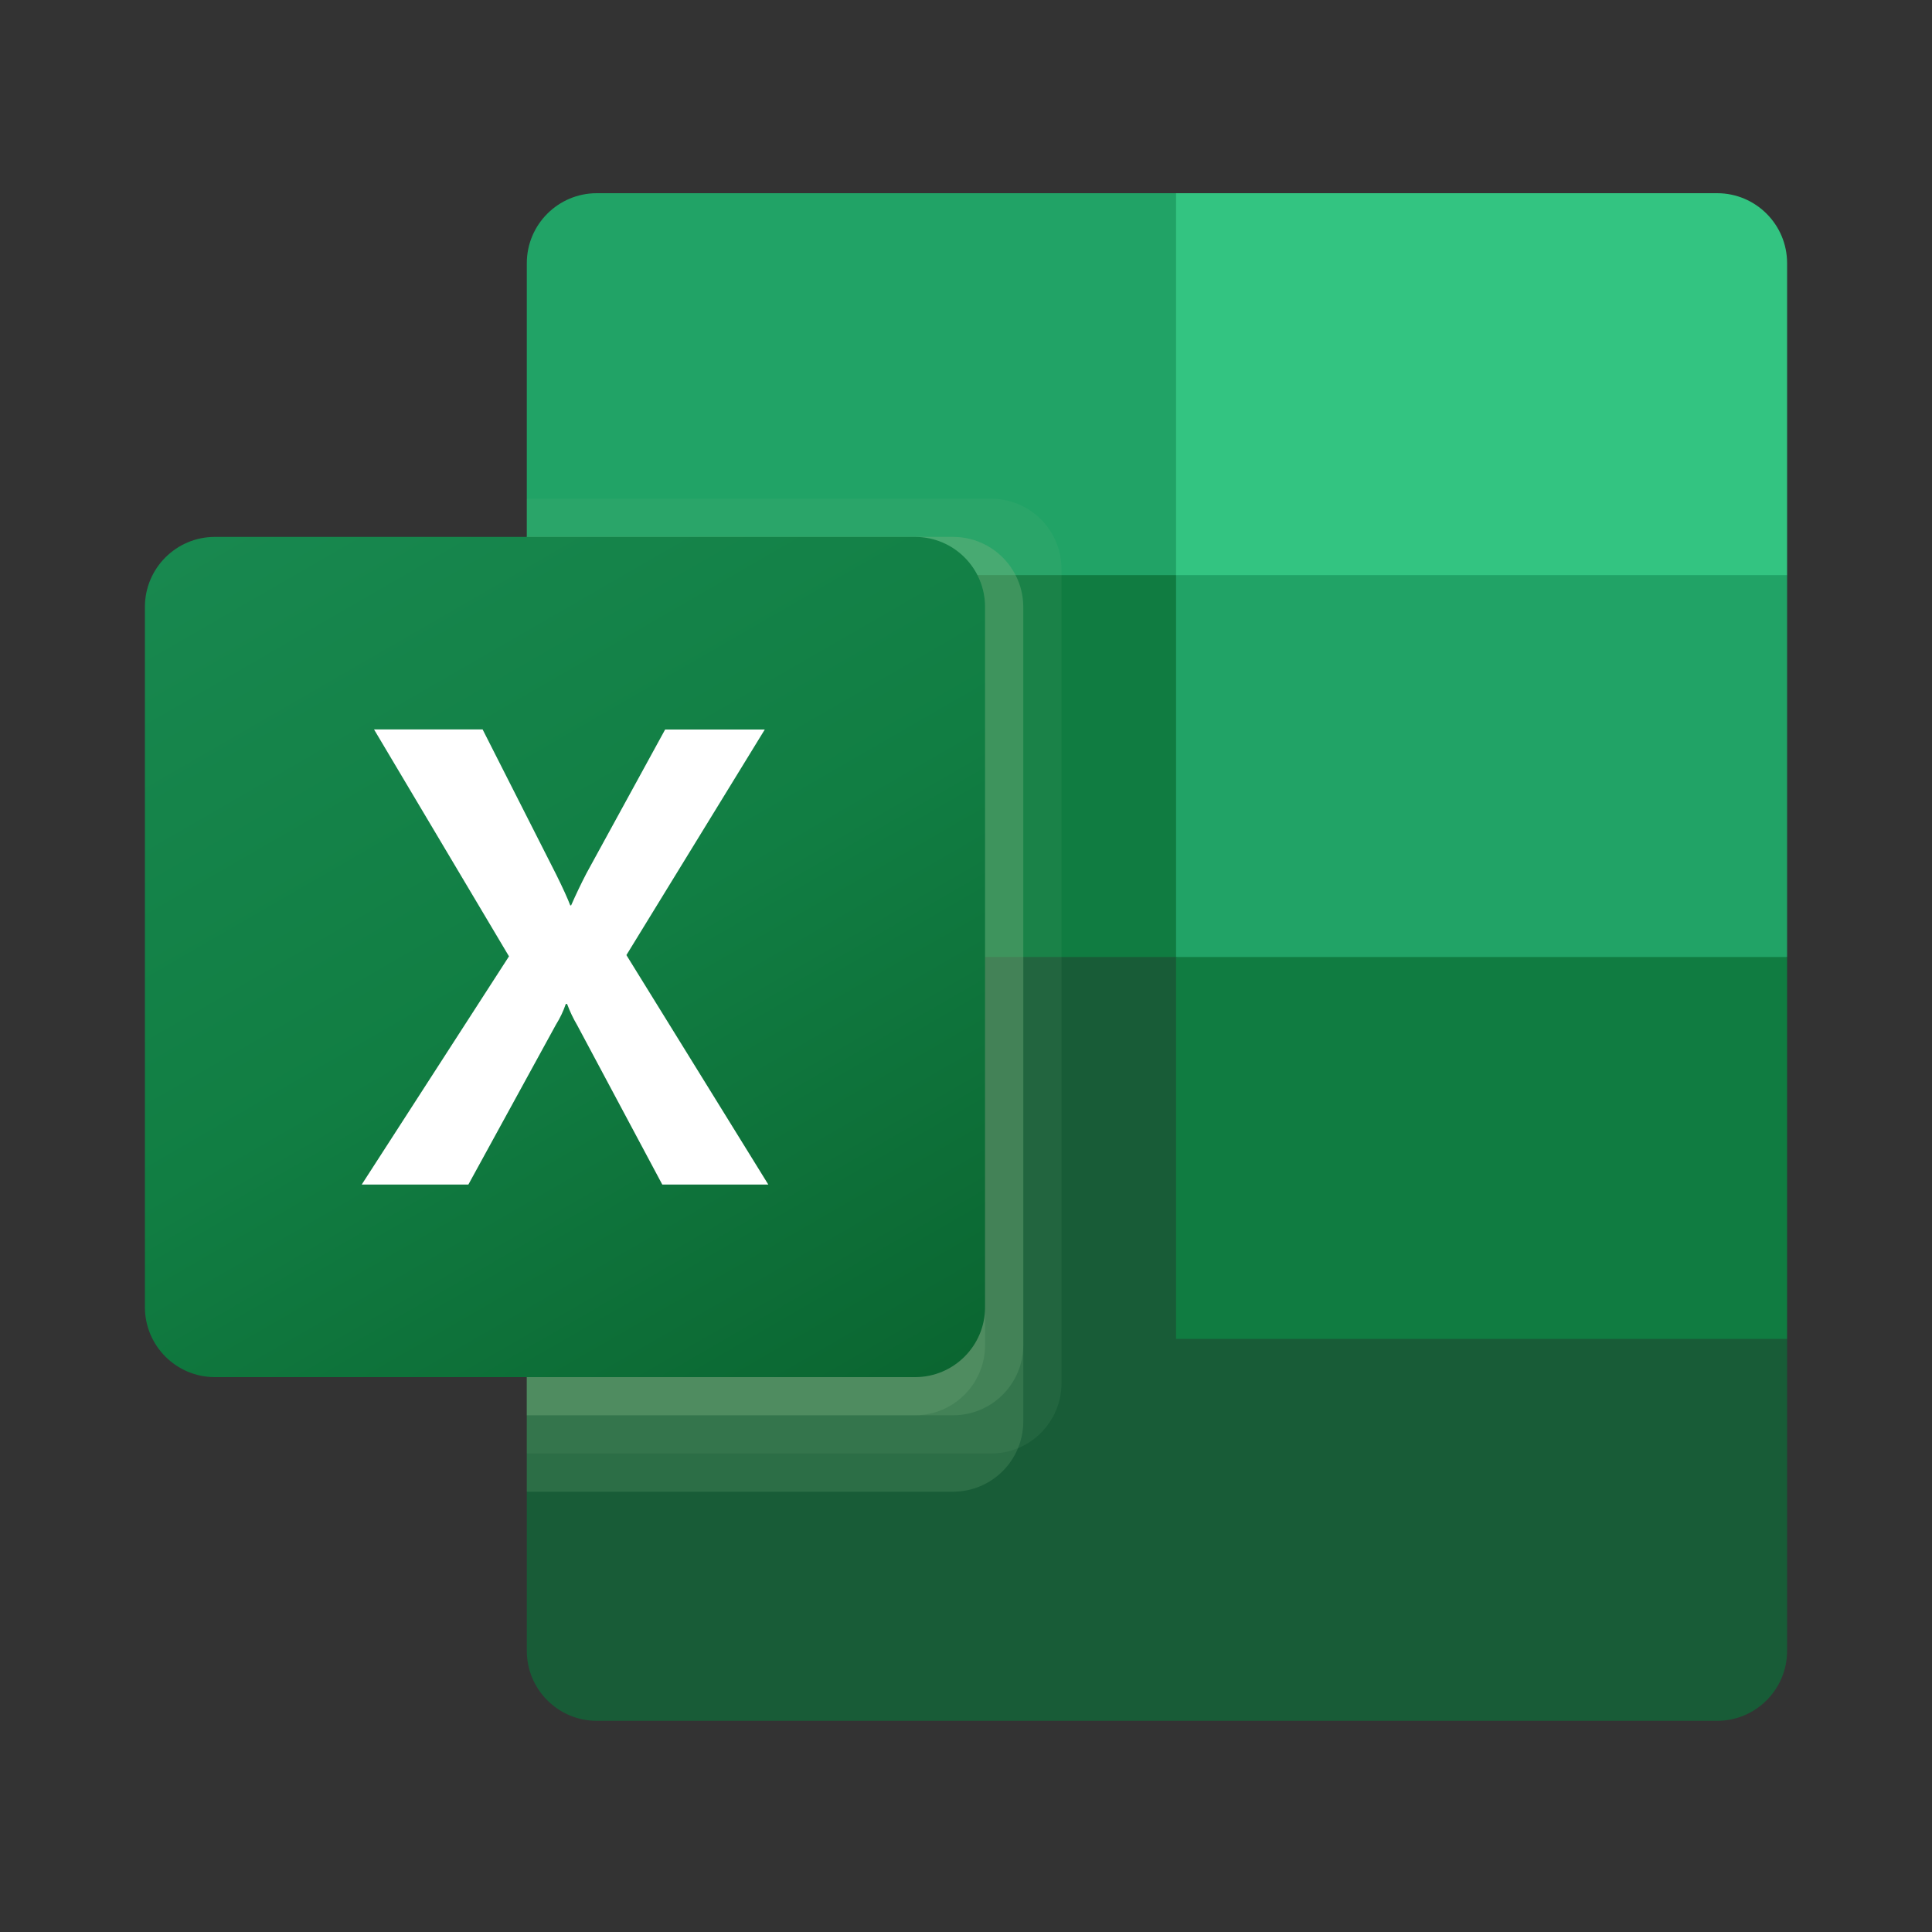 <svg width="40" height="40" viewBox="0 0 40 40" fill="none" xmlns="http://www.w3.org/2000/svg">
<rect x="0" y="0" width="40" height="40" fill="#333333" stroke="none"/>
<g clip-path="url(#clip0_4974_29155)">
<path d="M24.349 19.023L10.907 16.651V34.178C10.907 34.979 11.556 35.628 12.356 35.628H35.551C36.351 35.628 37 34.979 37 34.178V27.721L24.349 19.023Z" fill="#185C37"/>
<path d="M24.349 4H12.356C11.556 4 10.907 4.649 10.907 5.449V11.907L24.349 19.814L31.465 22.186L37 19.814V11.907L24.349 4Z" fill="#21A366"/>
<path d="M10.907 11.907H24.349V19.814H10.907V11.907Z" fill="#107C41"/>
<path opacity="0.1" d="M20.527 10.326H10.907V30.093H20.527C21.327 30.09 21.974 29.443 21.977 28.644V11.775C21.974 10.976 21.327 10.328 20.527 10.326Z" fill="#80B485"/>
<path opacity="0.2" d="M19.737 11.116H10.907V30.884H19.737C20.536 30.881 21.183 30.234 21.186 29.434V12.566C21.183 11.766 20.536 11.119 19.737 11.116Z" fill="#80B485"/>
<path opacity="0.2" d="M19.737 11.116H10.907V29.302H19.737C20.536 29.3 21.183 28.652 21.186 27.853V12.566C21.183 11.766 20.536 11.119 19.737 11.116Z" fill="#80B485"/>
<path opacity="0.2" d="M18.946 11.116H10.907V29.302H18.946C19.745 29.3 20.393 28.652 20.395 27.853V12.566C20.393 11.766 19.745 11.119 18.946 11.116Z" fill="#80B485"/>
<path d="M4.449 11.116H18.946C19.746 11.116 20.395 11.765 20.395 12.566V27.062C20.395 27.863 19.746 28.512 18.946 28.512H4.449C3.649 28.512 3 27.863 3 27.062V12.566C3 11.765 3.649 11.116 4.449 11.116Z" fill="url(#paint0_linear_4974_29155)"/>
<path d="M7.489 24.525L10.538 19.8L7.744 15.102H9.992L11.516 18.107C11.657 18.392 11.753 18.604 11.806 18.744H11.825C11.925 18.516 12.031 18.295 12.142 18.081L13.771 15.104H15.834L12.969 19.774L15.907 24.525H13.712L11.951 21.227C11.868 21.087 11.798 20.939 11.741 20.786H11.714C11.663 20.936 11.595 21.079 11.511 21.213L9.697 24.525H7.489Z" fill="white"/>
<path d="M35.551 4H24.349V11.907H37V5.449C37 4.649 36.351 4 35.551 4Z" fill="#33C481"/>
<path d="M24.349 19.814H37V27.721H24.349V19.814Z" fill="#107C41"/>
</g>
<defs>
<linearGradient id="paint0_linear_4974_29155" x1="6.022" y1="9.984" x2="17.373" y2="29.644" gradientUnits="userSpaceOnUse">
<stop stop-color="#18884F"/>
<stop offset="0.5" stop-color="#117E43"/>
<stop offset="1" stop-color="#0B6631"/>
</linearGradient>
<clipPath id="clip0_4974_29155">
<rect width="34" height="31.628" fill="white" transform="translate(3 4)"/>
</clipPath>
</defs>
</svg>
